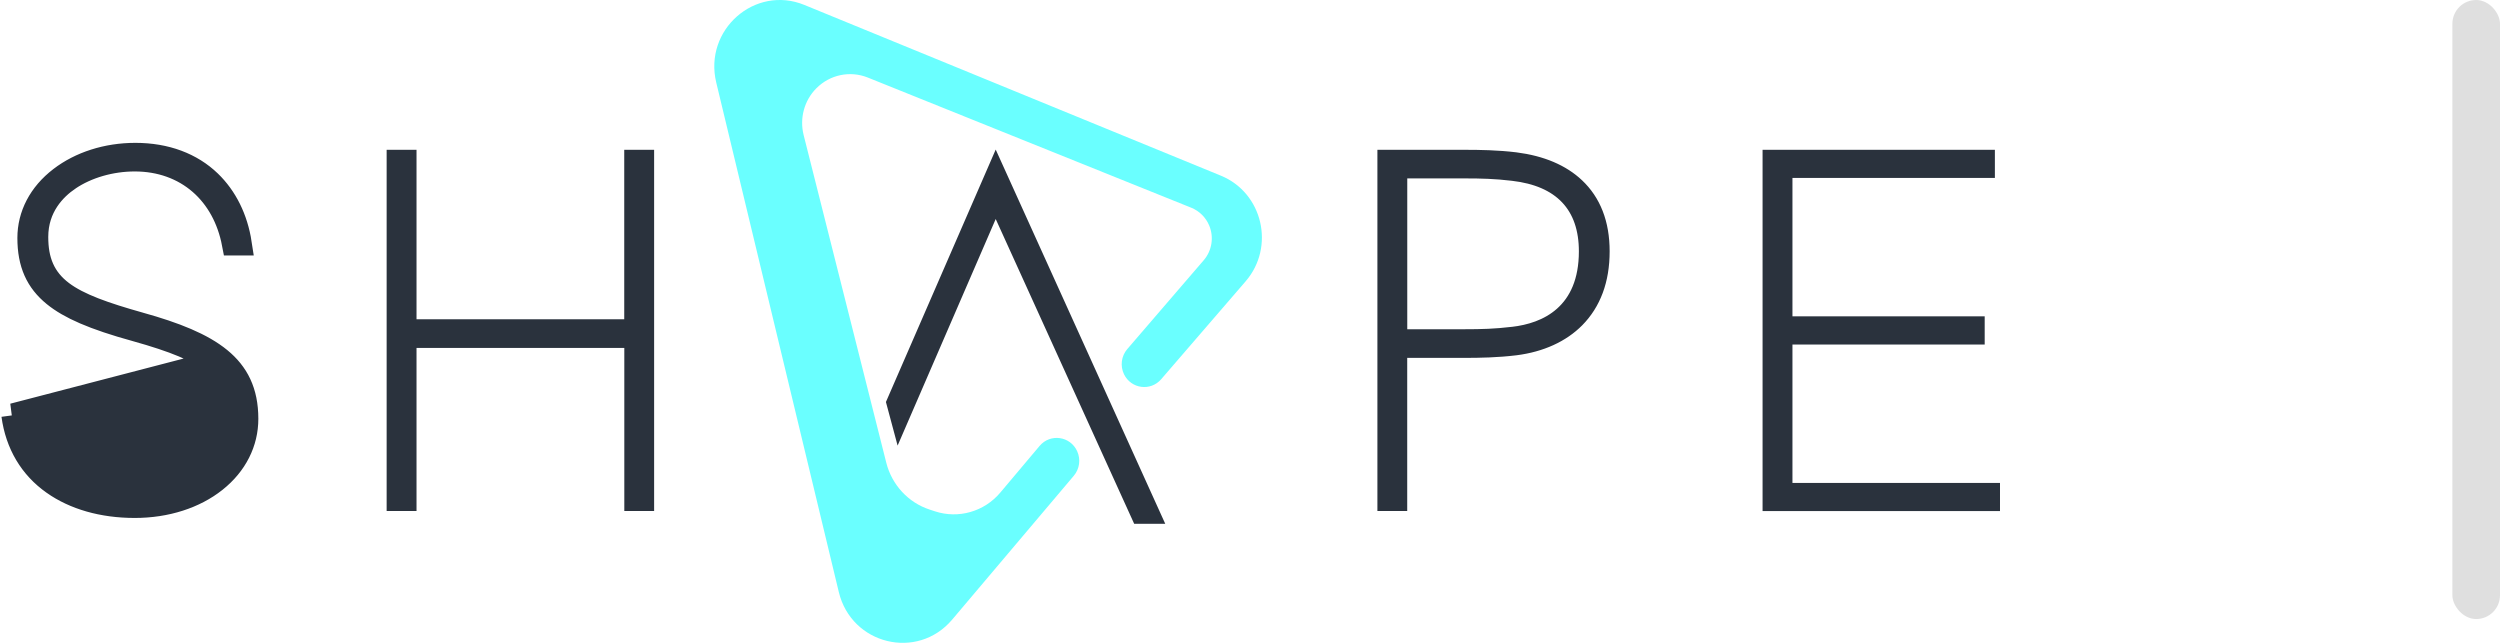 <svg width="105" height="27" viewBox="0 0 105 27" fill="none" xmlns="http://www.w3.org/2000/svg">
<path d="M2.247 20.288L2.248 20.289C3.13 20.91 4.303 21.254 5.661 21.254C6.985 21.254 8.179 20.862 9.032 20.183L9.032 20.183C9.896 19.497 10.35 18.578 10.35 17.59C10.35 16.444 9.95 15.682 9.231 15.092C8.48 14.476 7.356 14.029 5.871 13.614L5.87 13.614C4.389 13.197 3.303 12.821 2.595 12.286C2.227 12.007 1.951 11.679 1.772 11.276C1.595 10.878 1.527 10.437 1.527 9.951C1.527 8.682 2.292 7.912 2.883 7.51L2.884 7.509L2.884 7.509C3.652 6.988 4.663 6.701 5.661 6.701C6.734 6.701 7.688 7.046 8.424 7.687C9.136 8.308 9.618 9.185 9.818 10.23H10.075C9.914 9.175 9.468 8.29 8.803 7.648C8.037 6.909 6.97 6.5 5.684 6.5C4.487 6.5 3.374 6.862 2.548 7.495L2.548 7.495C1.681 8.158 1.23 9.047 1.23 9.995C1.23 11.072 1.568 11.805 2.278 12.383C2.921 12.906 3.916 13.35 5.708 13.845L5.709 13.845C7.314 14.293 8.335 14.705 9.001 15.24L2.247 20.288ZM2.247 20.288C1.305 19.626 0.722 18.651 0.558 17.439M2.247 20.288L0.558 17.439M0.558 17.439H0.811C0.998 18.759 1.718 19.672 2.639 20.245C3.568 20.822 4.69 21.05 5.681 21.05C8.059 21.05 10.051 19.721 10.051 17.634C10.051 17.13 9.981 16.679 9.806 16.273C9.629 15.863 9.359 15.527 9.001 15.24L0.558 17.439ZM42.275 8.992L41.808 7.966L41.361 9L37.811 17.199L37.737 16.923L41.829 7.514L48.165 21.5H47.958L42.275 8.992ZM74.528 6.792H83.285V6.974H75.283H74.783V7.474V13.287V13.787H75.283H82.857V13.969H75.283H74.783V14.469V20.282V20.782H75.283H83.5V20.965H74.528V6.792ZM58.603 15.031V20.962H58.351V6.792H61.518C62.149 6.792 62.881 6.804 63.624 6.894C64.708 7.032 65.527 7.393 66.101 7.934C66.752 8.548 67.105 9.41 67.105 10.557C67.105 11.739 66.751 12.648 66.098 13.31C65.516 13.898 64.67 14.295 63.627 14.426C62.88 14.517 62.147 14.531 61.518 14.531H59.103H58.603V15.031ZM63.537 14.226H63.539L63.568 14.223C64.26 14.142 65.075 13.916 65.723 13.341C66.388 12.752 66.813 11.851 66.813 10.557C66.813 9.591 66.551 8.769 65.972 8.157C65.398 7.551 64.572 7.215 63.568 7.098L63.539 7.094H63.537C62.829 7.01 62.232 6.993 61.52 6.993H59.105H58.605V7.493V13.828V14.328H59.105H61.52C62.232 14.328 62.827 14.311 63.537 14.226ZM26.721 14.614V14.114H26.221H17.494H16.994V14.614V20.962H16.739V6.792H16.994V13.41V13.91H17.494H26.218H26.718V13.41V6.792H26.973V20.962H26.721V14.614Z" fill="#2A323D" stroke="#2A323D"/>
<path d="M47.21 15.722C47.509 16.334 48.325 16.442 48.769 15.928L52.317 11.815C53.566 10.366 53.034 8.099 51.277 7.378L33.785 0.208C31.706 -0.644 29.55 1.252 30.082 3.465L35.23 24.866C35.762 27.076 38.531 27.75 39.991 26.024L45.1 19.982C45.342 19.696 45.397 19.294 45.242 18.953C44.954 18.315 44.112 18.196 43.663 18.729L42.013 20.688C41.339 21.489 40.256 21.8 39.269 21.476L39.044 21.402C38.145 21.107 37.459 20.364 37.224 19.435L33.753 5.673C33.575 4.967 33.778 4.219 34.288 3.707C34.857 3.134 35.705 2.958 36.45 3.258L50.032 8.724C50.374 8.862 50.647 9.133 50.789 9.477C50.991 9.966 50.901 10.529 50.558 10.928L47.345 14.662C47.093 14.955 47.04 15.373 47.21 15.722Z" fill="#6AFFFF"/>
<rect opacity="0.5" x="103" width="2" height="26" rx="1" fill="#C0C0C0"/>
</svg>
